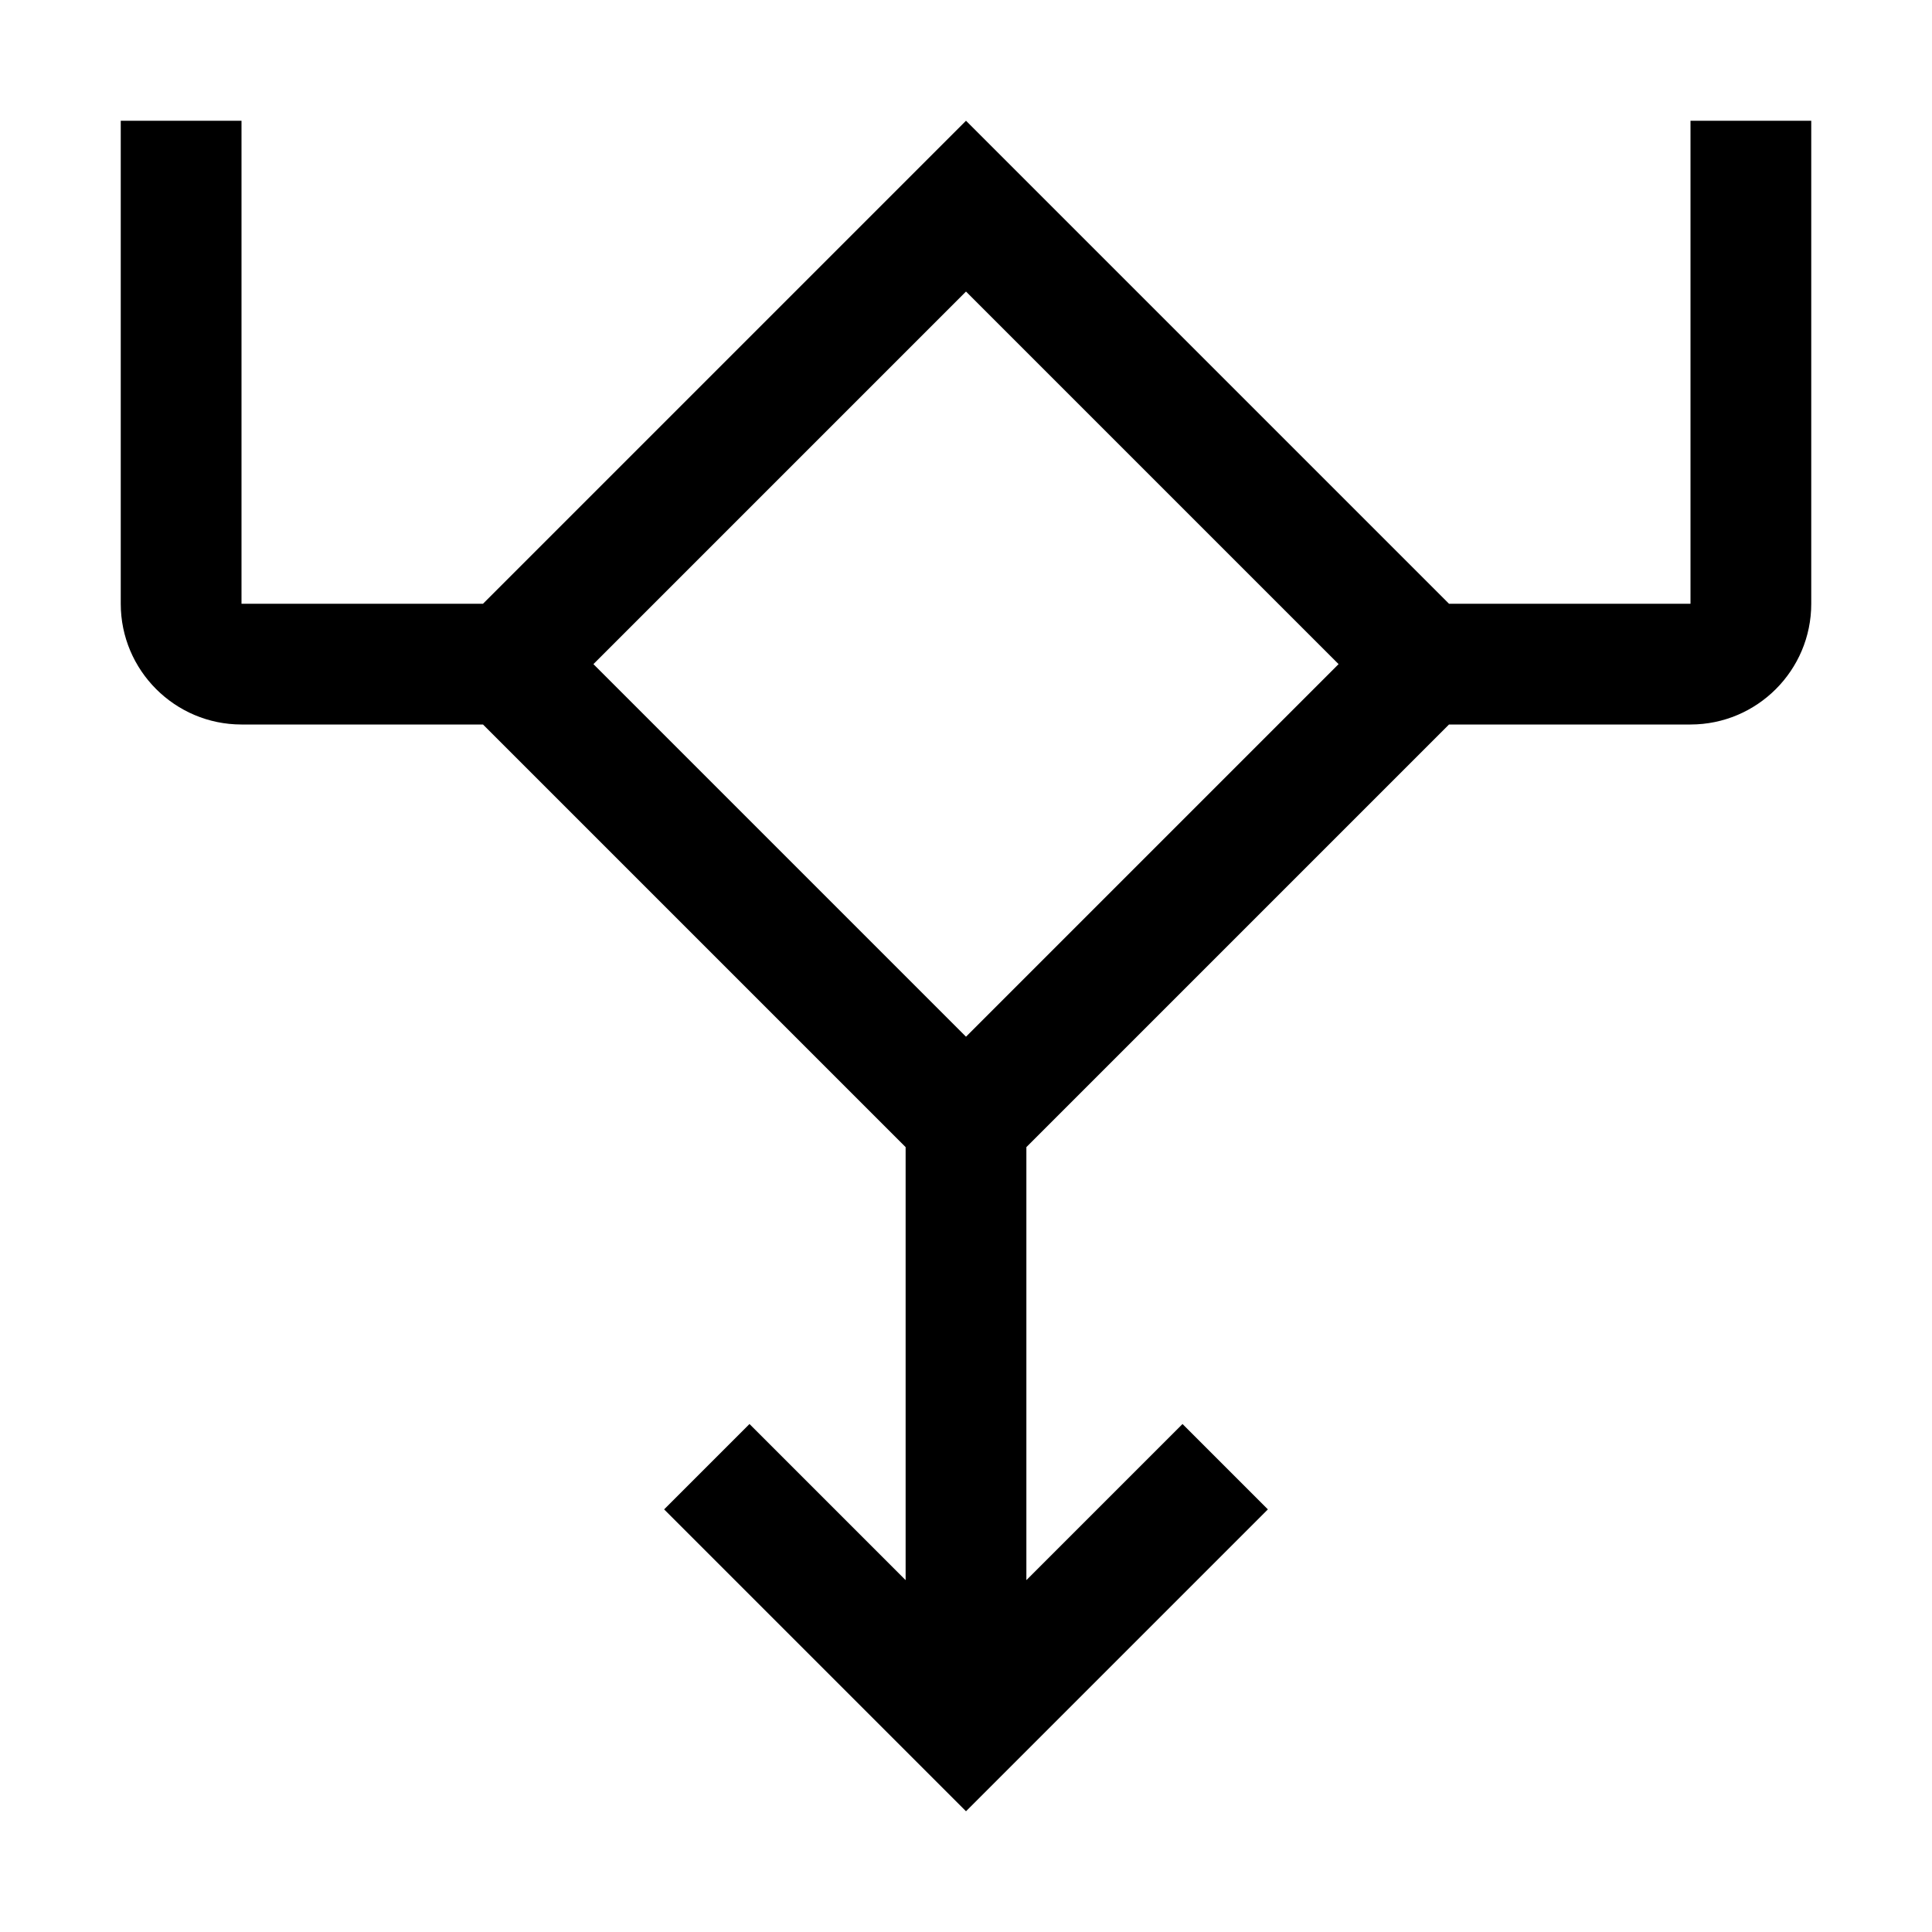 <?xml version="1.0" encoding="UTF-8"?>
<svg id="icon" xmlns="http://www.w3.org/2000/svg" width="32" height="32" viewBox="0 0 32 32">
  <defs>
    <style>
      .cls-1 {
        fill: none;
      }

      .cls-1, .cls-2 {
        stroke-width: 0px;
      }
    </style>
  </defs>
  <path class="cls-2" d="m28,2v8h-4L16,2l-8,8h-4V2h-2v8c0,1.103.897,2,2,2h4l7,7v7.172l-2.586-2.586-1.414,1.414,5,5,5-5-1.414-1.414-2.586,2.586v-7.172l7-7h4c1.103,0,2-.897,2-2V2h-2Zm-12,15.171l-6.171-6.171,6.171-6.171,6.171,6.171-6.171,6.171Z"/>
  <rect id="_Transparent_Rectangle_" data-name="&amp;lt;Transparent Rectangle&amp;gt;" class="cls-1" width="32" height="32"/>
</svg>